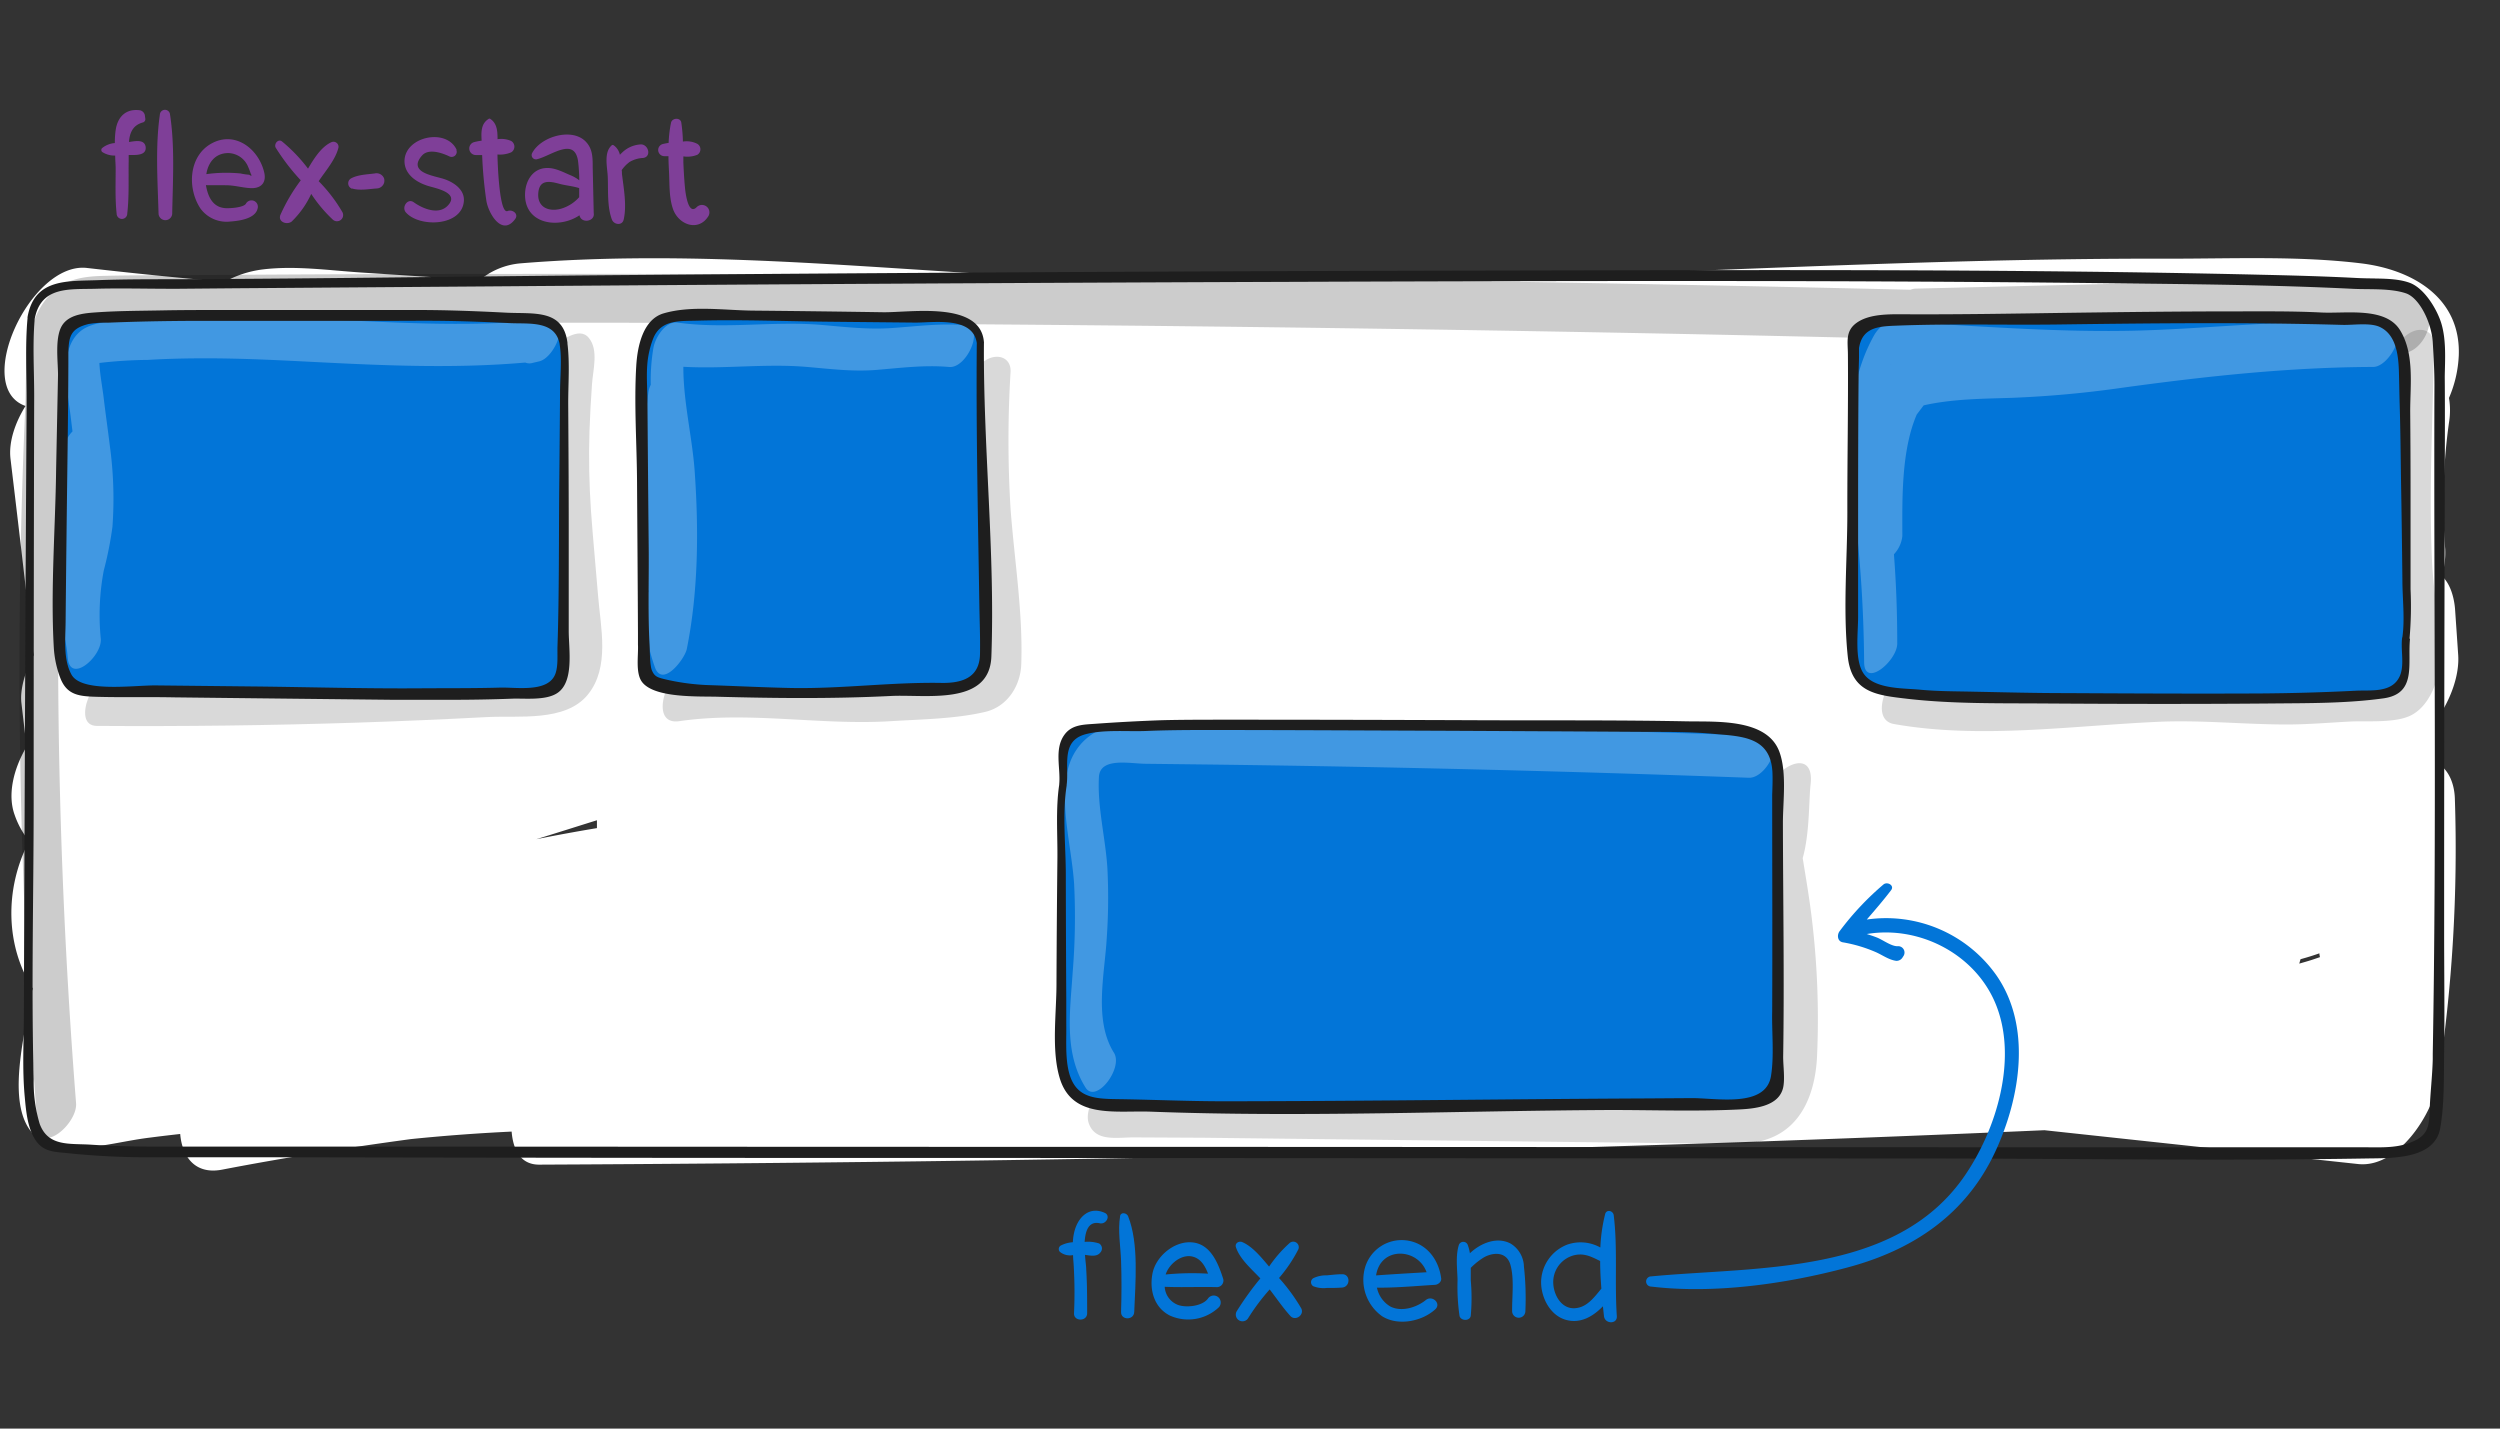 <svg xmlns="http://www.w3.org/2000/svg" viewBox="0 0 490 280"><rect x="0" y="0" width="490" height="280" fill="#333333" stroke="none"/><title>align-self</title><g id="089b5656-e85e-449c-a9df-f21b4c6c6b6c" data-name="Layer 10"><path d="M462.79,51.62c-12.4-1.51-25.42-.9-37.91-.92-26.28-.06-52.55.83-78.8,1.84-51.86,2-103.71,4.16-155.57,1-29.44-1.83-58.92-4.34-88.41-1.93A14.4,14.4,0,0,0,94,54.92l-23.11-1.5c-6.42-.42-13.06-1.4-19.48-.6a20.46,20.46,0,0,0-7.37,2.42q-13.53-1.17-27-2.72C6,51.25-5.45,75.94,5,79.57c-2,3.22-3.34,7-2.94,10.37Q3.56,102.41,5,114.86c.49,4.16,1,8.32,1.47,12.47,0,.36.08.72.13,1.08-1.74,3.33-2.71,6.82-2.4,9.4q.5,4.27,1,8.55c-2.56,4.34-3.78,9.41-2.32,13.39a16.86,16.86,0,0,0,2.83,5.1c-4.95,9.53-4.54,20.73.71,28.91a16.65,16.65,0,0,0-.68,2.86c-1.27,9-6.69,27.67,7.49,28.37,5.23.26,10.85-1.37,16-2q3-.39,6.09-.73c.36,4.36,2.83,8,8.16,7,12.31-2.37,24.67-4.32,37.06-6q9.83-1,19.74-1.47c.27,3.37,1.62,6.5,5.42,6.48,98.32-.47,196.76-2.4,295-6.75l61.49,6.63c7.88.85,14.69-9.9,15.67-16.39a299.3,299.3,0,0,0,3.29-55.3c-.1-2.8-1.14-5.44-3.21-6.75a54.13,54.13,0,0,0,.32-6,10,10,0,0,0-.45-3c2.64-3.84,4.24-8.49,4-12.28-.2-3-.41-6-.61-8.92-.15-2.16-.85-5.05-2.6-6.61a15.8,15.8,0,0,0,.66-5.27,113.46,113.46,0,0,1,.77-25A14.53,14.53,0,0,0,480,78a23.52,23.52,0,0,0,1.92-8.35C482.34,58.3,472.79,52.84,462.79,51.62ZM454.6,186.85c0,.26.07.5.11.75l-1.6.54c-.81.26-1.63.49-2.45.73.08-.31.16-.6.25-.87C452.17,187.66,453.4,187.28,454.6,186.85ZM117,160.77c0,.5,0,1,0,1.54q-6,1-11.9,2.18C109.08,163.27,113.05,162,117,160.77ZM27.26,114.5c-.73.48-.19-.21,0,0Z" fill="#FFFFFF"/><path d="M475.75,60.44c-2.81-5.35-9.1-6-14.54-5.94-9.64.06-19.28.46-28.92.7l-56.83,1.37a2.89,2.89,0,0,0-1,.22q-75.49-1.78-151-2.56Q160.71,53.6,98,53.69q-31.37,0-62.73.26c-5,0-10,0-14.93.12-3.45.09-6.8.45-9.55,2.77C4.25,62.33,5.28,72.53,4.94,80.13a1146.16,1146.16,0,0,0,2.4,140.29c.49,6.2,7.89-.16,7.57-4.2A1146.64,1146.64,0,0,1,11.75,97.67C12,87.79,12.32,77.9,12.89,68c.17-2.83-.57-3.94,2.39-4.33a54.67,54.67,0,0,1,6.4-.07l14.94-.11q29.87-.2,59.74-.23,119.49-.13,239,2.31Q403,67,470.69,69.21C474.49,69.33,477.4,63.58,475.75,60.44Z" opacity="0.2"/><path d="M478.39,125.84c-.57-5.25-1.45-10.47-1.71-15.76-.67-14.08.2-28.35.38-42.45,0-2.66-2.22-3.62-4.41-2.54-2.54,1.24-4.21,4.62-4.24,7.35-.17,13-.6,26-.47,39a95.68,95.68,0,0,0,.62,9.57c.29,2.63.63,5.25,1,7.88,0,.24.05.72.09,1.26-15.22,1.09-30.31-.24-45.55.46-16,.74-32.94,3.14-48.8.29-4.53-.81-9.49,10-4.13,11,16.78,3,34.84.35,51.75-.42,8.49-.39,16.85.52,25.32.52,4.16,0,8.31-.37,12.46-.58,3.33-.16,8.82.35,11.89-1.23C477.2,137.82,478.88,130.42,478.39,125.84Z" opacity="0.15"/><path d="M355.1,179.91c-.47-3.93-1.14-7.82-1.77-11.72,1.39-4.91,1.18-11.23,1.55-14.48.87-7.8-7.83-3.05-8.42,2.13-.19,1.74-.39,3.49-.58,5.23-1.2,1.64-2.07,3.49-2,4.63,0,.19,0,.39,0,.59-.16-.65-.07-.33,0,.1a22.08,22.08,0,0,0,.71,6.17c.51,3.44,1.2,6.84,1.66,10.29a167.1,167.1,0,0,1,1.43,22.47,29.39,29.39,0,0,1-.1,5.63c-.68,3,1,1.28-1.46,2.16-3.06,1.11-7.81.09-11,0l-23.6-.27-45.94-.53-22.44-.26L231.36,212c-3,0-7,.47-10.14-.05-2.49-3.62-9.17,4.17-7.84,8.15,1.27,3.82,5.68,2.79,9,2.83L236,223l27.32.32,56.76.65,14.75.17c3.48,0,7.17.34,10.57-.56,7.68-2,10.4-9.3,10.74-16.54A163.36,163.36,0,0,0,355.1,179.91Z" opacity="0.15"/><path d="M198.07,99.74a220.51,220.51,0,0,1,0-26.84c.13-2.69-2.27-3.59-4.41-2.55-2.61,1.28-4.11,4.6-4.24,7.35a220.5,220.5,0,0,0,0,26.84c.3,4.06.67,8.11,1,12.16q.35,4.77.61,9.54.1,1.56.18,3.12c-.73,0-1.42,0-1.92.09-2.87.32-5.75.61-8.63.83a136.22,136.22,0,0,1-15.52.28c-10-.4-19.95-1.45-30,0-4.43.65-8.18,11.69-2,10.79,13.71-2,27.66.86,41.46,0,6-.37,12.63-.44,18.46-1.81,4.37-1,7-5.12,7.11-9.46C200.51,120.11,198.82,109.73,198.07,99.74Z" opacity="0.15"/><path d="M117.22,116.74c-.44-5.55-1-11.09-1.39-16.65-.35-5.19-.46-10.4-.29-15.6.1-3.11.28-6.21.5-9.3.2-2.71,1.29-6.58-.59-8.91-1.07-1.33-2.44-1-3.81-.42-2.5,1.08-4.06,4-4.52,6.55-.18,1-.22,2.73.58,3.66-.06.71-.12,1.43-.17,2.15-.12,1.43-.22,2.86-.31,4.29-.17,2.71-.31,5.43-.37,8.14q-.16,6.57.26,13.12c.28,4.47.71,8.92,1.1,13.38.24,2.82.47,5.64.67,8.46.07,1,0,2.29.08,3.41-28.56,1.92-57.26,2.46-85.88,2.26-4.68,0-9.28,10.94-4.13,11q25.52.18,51-.64,12.75-.42,25.49-1.09c6.18-.33,15.33,1,19.74-4.36S117.72,123,117.22,116.74Z" opacity="0.15"/><path d="M471.55,130.94c-.43,2,.47,4.12-4.3,5.09-5.26,1.08-94,2.32-100.88-1.49-2.88-1.6-3.37-5.57-3.23-7.9.09-1.51-.17-54.23.17-57.27.15-1.37.56-5.13,2.8-5.83,3.88-1.22,96.9-1.46,99.13-1,4.23.86,5.74,5.78,6,8.26S472,129,471.55,130.94Z" fill="#0275d8"/><path d="M192.15,66.05c-1.25-3.28-4-3.6-6.29-4.12-.56-.13-52.75-.63-56.53.84-3.94,1.53-3.57,8-3.53,8.83,0,0,.81,57.9.89,59.47.1,2,2.68,2.94,3.65,3.53,1.77,1.08,52.43.77,56.15.42,7-.67,6.72-5.17,6.83-6.44S192.52,67,192.15,66.05Z" fill="#0275d8"/><path d="M110.45,67.18c-.24-1-2-4.35-4.64-4.87-.66-.13-87.08-.75-88.7-.39A14.94,14.94,0,0,0,13,64.1c-1.38,1.11-1.34,63.27-1.34,63.27,0,3.72,3.41,7.22,4.55,7.81,2.09,1.08,89,.52,90.29.18a4.15,4.15,0,0,0,3.48-4C110.12,130.08,110.69,68.2,110.45,67.18Z" fill="#0275d8"/><path d="M208.33,148c.43-2,.49-4.23,5.26-5.24,1.18-.25,122.11-1.8,130.06.83,4.9,1.63,4.88,6.39,4.74,8.72-.09,1.51.37,52.12,0,55.16-.16,1.36,1,5.7-2.81,7.86-4.51,2.54-129.67,1.77-131.75.84a8.78,8.78,0,0,1-5.69-7.85C208,205.9,207.9,150,208.33,148Z" fill="#0275d8"/><path d="M468.23,63.69c-16.28-1.6-32.47.62-48.75,1.09-16.09.46-32.26-.94-48.33-1.74-1.64-.08-3.15,1.44-3.88,2.77-6.34,11.48-4.69,24.57-3.46,37.11a266.73,266.73,0,0,1,1.56,26.82c0,5.27,6.48-.18,6.49-3.61,0-5.89-.2-11.68-.65-17.49a6.14,6.14,0,0,0,1.65-3.58c0-6.81-.28-16.6,2.82-23.81l1.36-1.8c5.59-1.26,11.43-1.29,17.19-1.47a210.59,210.59,0,0,0,21.86-2c16.34-2.24,32.53-4,49.05-4.06C468.43,71.91,472.36,64.09,468.23,63.69Zm-97.57,7.72-.05.07,0-.07Z" fill="#fff" opacity="0.25"/><path d="M345.86,144.24l-2.21-.63a2.47,2.47,0,0,0-2.07.49q-28.41-1-56.81-1.67c-20.56-.47-41.24-1.35-61.81-1-6.77.13-12.59,3.18-13.88,10.4-1.21,6.8,1,14.58,1.45,21.46a131.68,131.68,0,0,1-.28,17.2c-.49,7.69-1.79,15.78,2.51,22.66,2.05,3.29,7.45-3.8,5.58-6.8-4-6.36-1.82-15.39-1.42-22.46a114,114,0,0,0,.13-13.71c-.36-5.84-2-12.1-1.66-17.9.23-3.91,6-2.61,9.12-2.58l12.81.15q52.74.66,105.44,2.59C346.08,152.59,350,145.41,345.86,144.24Z" fill="#fff" opacity="0.25"/><g opacity="0.25"><path d="M127,115.84c-.41.4-.08.72,0,0Z" fill="#fff"/><path d="M189.16,63.73c-4.8-.39-9.46.22-14.24.56s-9.28-.21-14-.61c-9.39-.79-18.77.86-28.13-.45-2.39-.34-4.37,3-4.71,4.91a37.8,37.8,0,0,0-.53,7.28,4.77,4.77,0,0,0-.45,1.4,106.54,106.54,0,0,0-.74,19c.26,6.37,0,13,.61,19.31a3.63,3.63,0,0,1,0,.73,1.72,1.72,0,0,1,.23-.17,8.46,8.46,0,0,0-.94,3.32,36.17,36.17,0,0,0,2.07,11.68c1.42,4.29,5.88-1.5,6.28-3.48,2.28-11.28,2.35-23.35,1.55-34.81-.47-6.69-2.25-13.71-2.22-20.51,7.94.45,15.91-.63,23.87,0,4.72.39,9.25,1,14,.61s9.45-1,14.23-.57C189.55,72.24,193.12,64,189.16,63.73Z" fill="#fff"/></g><path d="M107.28,62.62c-16.18,1.72-32.42.43-48.62-.3C51.07,62,43.47,61.75,35.88,62q-5.12.18-10.22.7c-2.88.29-7,.2-9.51,1.93-4.94,3.48-2.87,12.12-2.3,17l.36,2.93a6,6,0,0,0-1.74,4c.78,10.13-.52,20.18-.6,30.3,0,4,1.09,6,1.4,10,.42,5.34,6.71-.16,6.49-3.6a47,47,0,0,1,.58-13.45,69.29,69.29,0,0,0,1.7-8.56,76.26,76.26,0,0,0-.53-16c-.36-3-.81-6.07-1.17-9.11-.24-2.08-.75-4.64-.86-7a88.13,88.13,0,0,1,9.53-.6c3.78-.23,7.56-.31,11.35-.31,7.3,0,14.58.38,21.87.75,13.59.69,27.15,1.27,40.72.08a2.12,2.12,0,0,0,1.44.07l1.36-.32C108.86,70,112.06,62.11,107.28,62.62Z" fill="#fff" opacity="0.25"/><path d="M192.85,67.28a.59.59,0,0,0,0-.23c-.64-8.11-14.36-5.78-19.73-5.85q-12.78-.2-25.56-.32c-5.57-.06-12.07-1.05-17.49.54-4.05,1.19-5.12,6.43-5.36,10.2-.46,7.57.11,15.35.15,22.93.06,9.87.14,19.75.18,29.63,0,.72,0,1.45,0,2.17.11,2.15-.52,5.57.8,7.32,2.41,3.19,11.08,2.79,14.73,2.89,11.46.31,22.65.42,34.11-.15,6.8-.34,19.29,2,19.63-7.75C195.05,108.24,192.7,87.72,192.85,67.28Zm-.77,60.88c-.07,4.41-3.1,5.77-7.58,5.69-9.77-.17-19.53,1.17-29.3,1-5.25-.11-10.51-.37-15.76-.55a44.44,44.44,0,0,1-8.83-1.1c-1.67-.4-2.29-.53-2.83-1.79-.43-1-.39-3.88-.46-5-.35-6.17-.12-12.43-.17-18.61q-.14-14.43-.25-28.86c0-2.34-.2-4.74-.06-7.08A18.13,18.13,0,0,1,128,66.42c1.48-3.81,5.17-3.47,8.69-3.57,8.67-.24,17.42.13,26.1.21l16.66.17c3.64,0,11.24-1.23,12,4,0,0,0,0,0,0-.15,17,.23,34.06.5,51.08C192,121.61,192.14,124.89,192.08,128.16Z" fill="#1e1e1e"/><path d="M111.47,123.7q0-10.49,0-21c0-7.9-.05-15.8-.1-23.7,0-3.8.32-7.87-.15-11.66a.53.53,0,0,0,0-.18c-.85-6.65-6.62-5.59-12.08-5.88-5.63-.29-11.26-.51-16.9-.52l-38.57,0c-4,0-8,0-12,.08s-8.21.08-12.3.35c-2.36.16-5.48.3-7,2.31-1.72,2.25-1,7.15-1,10L11,92c-.14,11.51-1.1,23.33-.46,34.83a20,20,0,0,0,1.26,6c1.31,3.47,3.77,3.66,7.36,3.75,4.92.13,9.87,0,14.79.1q21.53.25,43,.48c3.87,0,7.73,0,11.6,0s7.89-.07,11.83-.22c2.5-.09,6.55.4,8.82-1.08C112.57,133.67,111.48,127.32,111.47,123.7Zm-1.7-47q-.06,9-.15,18.1c-.11,10.58,0,21.2-.35,31.78-.06,1.73.16,3.91-.41,5.47-1.37,3.76-7.63,2.63-10.8,2.72-5.26.15-10.52.1-15.79.14-11,.08-22.13-.26-33.19-.37l-18.48-.2c-4.34-.05-14.63,1.49-16.6-2.14-1.63-3-1.17-7-1.14-10.26q.08-8.52.18-17c.12-11.22.32-22.44.36-33.66,0-.74,0-1.5,0-2.24.1-3.13.46-4.69,4-5.54a20.06,20.06,0,0,1,3.72-.25c5.46-.23,10.93-.33,16.4-.36,12.76,0,25.51,0,38.26,0,3.69,0,7.37-.05,11,0,4.45.06,8.9.24,13.34.45,3.68.16,8.76-.51,9.58,4.14,0,0,0,.07,0,.1C110.15,70.28,109.79,73.75,109.77,76.67Z" fill="#1e1e1e"/><path d="M349.45,161.3c0-4.25.81-9.93-.71-14-2.46-6.54-12.45-5.8-18.25-5.92-13.26-.26-26.53-.16-39.79-.21q-25.24-.11-50.48-.11c-4.16,0-8.32,0-12.47.1q-6.52.23-13.06.7c-2.27.17-4.62.13-6.08,2.18-2,2.78-.71,6.51-1,9.61a.27.27,0,0,0,0,.13c-.72,4.75-.3,9.89-.36,14.66q-.13,12.2-.18,24.39c0,5.75-1,12.83.58,18.29,2.35,8.29,10.94,6.5,18,6.77,29.93,1.13,60.16-.18,90.11-.33,8.29,0,16.71.3,25-.1,3.16-.15,7.91-.59,8.74-4.31.37-1.69,0-4.2,0-6C349.74,191.88,349.48,176.58,349.45,161.3Zm-2.33,49.57c-1,6.33-10.73,4.33-15.61,4.36l-8.6.06c-27.68.13-55.36.54-83,.56-7,0-14-.32-21-.42-4.8-.06-8.49-.37-9.57-6.05-.53-2.78-.3-5.89-.35-8.71,0-1.64,0-3.29,0-4.93q-.07-12.18-.09-24.35c0-5.58-.71-11.82.16-17.37a.29.29,0,0,0,0-.13c.52-3.79-1.22-8.7,3.78-10,3.6-.93,8.13-.47,11.83-.62,3.86-.16,7.71-.19,11.58-.19,14.17,0,28.35.08,42.53.13q22.22.1,44.44.24c4,0,8,0,12,.33,5.77.55,11.86.34,12.18,7.65.06,1.43,0,2.9-.05,4.33,0,14.15.06,28.31,0,42.46C347.25,202.29,347.76,206.84,347.12,210.87Z" fill="#1e1e1e"/><path d="M472.27,125.15a72.43,72.43,0,0,0,.2-9.66c0-6.46,0-12.92,0-19.38q0-7.76-.07-15.51c0-5.21.86-11.28-2-15.9s-10.61-3.2-15.45-3.45c-5.66-.29-11.35-.22-17-.22-11.08,0-22.16.14-33.24.29-10.34.15-20.67.33-31,.28-3,0-7.21-.2-9.82,1.68-2.23,1.61-1.72,3.68-1.7,6.15.08,10.34-.13,20.7-.11,31,0,9.24-.88,19,.08,28.21.75,7.21,5.77,7.63,11.83,8.34,8.79,1,17.84.84,26.68.9,14.81.1,29.64.13,44.45,0,7.24-.07,14.78,0,22-1,6.59-.9,4.76-6.67,5.24-11.65A.51.51,0,0,0,472.27,125.15Zm-1.94,7.43c-1.52,3.28-5.62,2.65-8.58,2.8q-9.48.48-19,.54c-12.63.06-25.27,0-37.91-.07-6,0-12.05-.16-18.08-.28-3.48-.08-7-.06-10.44-.39s-9.26-.06-11.23-3.44c-1.57-2.7-.9-7.72-.9-10.85q0-7.68,0-15.35c0-10.65,0-21.31.1-32,0-1.23.07-2.47.08-3.7,0-.43,0-1.27,0-1.61.62-4,3.71-4.26,7.08-4.39,10.59-.43,21.28-.1,31.88-.24,18.62-.25,37.21-.45,55.82.08,2,.06,5.31-.47,7.21.37,3.61,1.61,3.78,6.38,3.85,9.64.05,2,.08,4,.14,6,.14,4.8.18,9.6.25,14.4q.17,9.8.27,19.59c0,3.6.51,7.61,0,11.19a.69.69,0,0,0-.05.13C470.5,127.42,471.34,130.4,470.33,132.58Z" fill="#1e1e1e"/><path d="M478.52,63.45c-.82-2.76-3.31-6.92-6.17-8s-6.82-.77-9.81-.93c-6.59-.36-13.19-.53-19.78-.68-48.51-1.13-97.07-.91-145.59-.82q-86.42.15-172.85.88c-30.14.23-60.29.72-90.44.83-4.79,0-9.57,0-14.36.17-6.19.25-12.76-.45-14.12,7.23a.81.81,0,0,0,0,.22c-.51,5.54-.14,11.3-.18,16.86Q5.1,98.28,5,117.36q-.18,40.46-.32,80.92c0,5.54-.35,11.18.17,16.71.27,2.91.56,6.62,2.5,9,1.46,1.75,3.46,1.79,5.6,2a153.19,153.19,0,0,0,16.45.84q13.88,0,27.74,0,72.54.15,145.06.13,86.63.06,173.25.1c29.46,0,59,.49,88.42,0,4.87-.08,13.32.21,14.41-5.92.84-4.75.7-10,.77-14.79.12-8,0-16,0-24q0-42,.12-83.93c0-8.2.07-16.41,0-24.61C479.23,70.43,479.48,66.69,478.52,63.45Zm-1.7,143.11c0,.32,0,.64,0,1-.08,3.38-.5,6.75-.61,10.13s-.39,5.1-4.24,6.42c-2.82,1-6.16.73-9.15.76-3.57,0-7.14,0-10.71,0l-48.56,0-160.25-.08q-79.16,0-158.31-.06-23.14,0-46.29,0c-3,0-6,0-9.06,0-3.92,0-7.83-.11-11.75-.37-4.19-.28-8.46.46-10.12-4.11a28.62,28.62,0,0,1-1.17-8.75c-.48-18.09,0-36.26,0-54.36q0-39.79.1-79.58c0-4.94-.33-10.06.1-15l0-.06c1.22-6.44,6.81-5.76,11.87-5.9,4.89-.14,9.78,0,14.67,0H35l11.24-.1,48.86-.36q80.08-.62,160.17-.91c52.86-.17,105.74-.33,158.6.29,15.78.18,31.58.31,47.34,1.09,3.2.16,7.23-.15,10.32.87,2.74.91,5.07,5.87,5.29,9.58.17,2.83.33,5.6.33,8.43C477,119.14,477.6,162.88,476.82,206.56Z" fill="#1e1e1e"/><path d="M25.28,27.83h0C25.41,26.08,26,24.55,28,24a.67.67,0,0,0,.47-.81l-.09-.66a1.25,1.25,0,0,0-.91-.91c-2.68-.38-4.38,1.15-4.79,3.82a17,17,0,0,0-.17,2.6,4.46,4.46,0,0,0-2.51,1,.51.51,0,0,0,.1.79,4.4,4.4,0,0,0,2.48.66c0,.89.09,1.77.09,2.62,0,2.91-.12,5.87.19,8.76a1,1,0,0,0,2.08,0c.39-3.36.22-6.83.28-10.22,0-.4,0-.83,0-1.27h.32c1.1,0,3.25.13,3-1.64C28.27,27.2,26.34,27.7,25.28,27.83Z" fill="#7f3f98"/><path d="M31.36,22.28c-.94,6.34-.46,13.25-.28,19.65a1.34,1.34,0,0,0,2.67,0c.12-6.4.55-13.32-.45-19.65a1,1,0,0,0-1.94,0Z" fill="#7f3f98"/><path d="M44.34,36.31c1.69,0,3.35.54,5,.57,2,0,2.89-1.24,2.44-3.11-1.1-4.61-5.73-8.22-10.39-5.61-4.42,2.49-4.72,8.76-2.1,12.71a6.32,6.32,0,0,0,5.84,2.55c1.69-.12,4.85-.52,5.35-2.5a1.25,1.25,0,0,0-2.28-1c-.47.8-3.28.93-4,.88-2.34-.14-3.31-2-3.74-4a4.54,4.54,0,0,1-.09-.51C41.73,36.32,43,36.28,44.34,36.31ZM44.77,30a4.31,4.31,0,0,1,3.75,2.44,14.76,14.76,0,0,1,.63,1.6q.39.69-.3.21A11.65,11.65,0,0,1,47.14,34a28.9,28.9,0,0,0-6.7.13C40.79,31.91,42.14,30,44.77,30Z" fill="#7f3f98"/><path d="M67.07,41.51a30.15,30.15,0,0,0-4.61-6c1.4-2.08,3.34-4.28,3.89-6.63A1,1,0,0,0,65,27.85c-2,.88-3.44,3.19-4.63,5.2a31.07,31.07,0,0,0-5.1-5.33c-.76-.58-1.62.51-1.23,1.23a41.77,41.77,0,0,0,4.91,6.39,34.82,34.82,0,0,0-4,6.8c-.5,1.38,1.3,2,2.21,1.29A17.9,17.9,0,0,0,61,38,27.58,27.58,0,0,0,65.18,43,1.21,1.21,0,0,0,67.07,41.51Z" fill="#7f3f98"/><path d="M69,36.94c1.46.46,3.3.11,4.81,0a1.57,1.57,0,0,0,1.48-1.13,1.71,1.71,0,0,0,0-.81A1.59,1.59,0,0,0,73.42,34c-1.5.2-3.31.23-4.67,1a1.12,1.12,0,0,0,.27,2Z" fill="#7f3f98"/><path d="M89.5,29.36c-2-4.35-10.15-2.6-10.22,2.2,0,2.62,2.31,4.14,4.52,4.85,1.42.46,6.37,1.31,4,3.85-1.84,2-5,.6-6.71-.62-1.22-.87-2.43,1-1.53,2,2.65,3,11,2.75,11.36-2.24.15-2.1-1.71-3.47-3.46-4.16-.77-.3-1.56-.45-2.35-.68-1.35-.4-4.88-1.28-2.38-4.09,1.31-1.47,4.06-.44,5.43.22a1,1,0,0,0,1.29-1.3Z" fill="#7f3f98"/><path d="M99.5,41.36c-1.55.69-1.94-8.28-2-11.08a5.65,5.65,0,0,0,2.69-.42,1.3,1.3,0,0,0,0-2.23,4.89,4.89,0,0,0-2.67-.35c0-1.58-.09-3.13-1.46-4a.28.28,0,0,0-.25,0c-1.55.93-1.51,2.61-1.41,4.29a12.64,12.64,0,0,0-1.49.29,1.29,1.29,0,0,0,.35,2.53c.41,0,.83,0,1.24,0a83.09,83.09,0,0,0,.82,8.91c.38,2.54,3.13,7.2,5.7,3.56C101.67,41.85,100.37,41,99.5,41.36Z" fill="#7f3f98"/><path d="M116.37,41.76l-.2-8.94c0-2.05,0-3.84-1.6-5.29-2.81-2.47-8.6-.68-10.25,2.44a.84.84,0,0,0,1,1.22c2.75-.68,7.4-4.49,8,.56a35.3,35.3,0,0,1,.22,3.59,7.34,7.34,0,0,0-1.74-1c-1.55-.65-3.12-1.54-4.87-1.4-2.93.23-4.22,3.18-4,5.83.45,5.37,6.9,6,10.65,3.42C113.91,43.9,116.66,43.43,116.37,41.76Zm-6.31-.88c-2.45.73-4.83-.23-4.55-3.11.24-2.59,2.17-2.28,4.11-1.75,1.27.35,2.65.44,3.9.85,0,.59,0,1.18,0,1.78A7.63,7.63,0,0,1,110.06,40.88Z" fill="#7f3f98"/><path d="M125.7,28.3A5.69,5.69,0,0,0,121.84,30c-.12.11-.23.22-.34.34a3.07,3.07,0,0,0-1.23-1.87.3.3,0,0,0-.36,0c-1.61,1.41-.88,4.23-.79,6.16.11,2.7-.14,5.88.82,8.42.39,1,2,1.24,2.3,0,.64-2.79,0-6.12-.34-9,0-.22,0-.46-.05-.7a6.65,6.65,0,0,1,1.56-1.61,5.67,5.67,0,0,1,2.66-.78C127.69,30.72,127.16,28.41,125.7,28.3Z" fill="#7f3f98"/><path d="M136.58,40.57c-1.79,1.89-2.28-3.32-2.33-3.84-.15-1.61-.24-3.23-.31-4.84,0-.41,0-.82,0-1.24a5.19,5.19,0,0,0,2.73-.31,1.25,1.25,0,0,0,0-2.15,4.6,4.6,0,0,0-2.82-.44,29.33,29.33,0,0,0-.32-3.74c-.16-1-1.75-.93-2,0a23.93,23.93,0,0,0-.48,4,11.71,11.71,0,0,0-1.18.23,1.21,1.21,0,0,0,.32,2.37c.28,0,.56,0,.83,0,0,1.13.07,2.25.12,3.37.1,2.3,0,5,.85,7.21,1.22,3,5,4.21,6.87,1.15A1.46,1.46,0,0,0,136.58,40.57Z" fill="#7f3f98"/><path d="M216.53,237.72c-2.88-1.3-5.07.6-5.89,3.43a10.19,10.19,0,0,0-.36,2.33,5.87,5.87,0,0,0-2.37.65.79.79,0,0,0-.16,1.24,3.13,3.13,0,0,0,2.57.63c0,.71.1,1.43.13,2.13a89.58,89.58,0,0,1,.06,9.27c-.08,1.64,2.57,1.66,2.57,0,0-2.87,0-5.74-.18-8.6,0-.6-.17-1.66-.24-2.85,1.05.15,2.31.44,3-.45a1.15,1.15,0,0,0-.23-1.78,7,7,0,0,0-2.84-.31c.14-2.23.82-4.14,3-3.64C216.83,240,217.74,238.27,216.53,237.72Z" fill="#0275d8"/><path d="M219.54,238.38c-.47,2.87.09,5.86.19,8.76.12,3.34.1,6.67,0,10-.05,1.67,2.52,1.67,2.58,0,.22-5.72.94-13.36-1.2-18.76-.26-.66-1.44-.9-1.59,0Z" fill="#0275d8"/><path d="M238.52,252.28a1.29,1.29,0,0,0,1.23-1.62c-1-3.09-2.51-7-6.32-7.17-3.42-.17-6.9,2.83-7.54,6.1s.34,6.73,3.43,8.27a8.73,8.73,0,0,0,9.58-1.64,1.37,1.37,0,1,0-2.16-1.67c-1.14,1.49-4.21,1.79-5.82,1.23a4.06,4.06,0,0,1-2.64-3.57C231.68,252.36,235.12,252.18,238.52,252.28Zm-10.05-2.48c.64-2.05,3.11-4.07,5.31-3.5,1.61.42,2.42,1.85,3,3.34A53.21,53.21,0,0,0,228.47,249.8Z" fill="#0275d8"/><path d="M255,256.36a35.84,35.84,0,0,0-4.31-5.87,28.46,28.46,0,0,0,3.74-5.53,1.08,1.08,0,0,0-1.69-1.3,25.07,25.07,0,0,0-4,4.59c-1.54-1.83-3.25-3.94-5.26-4.8-.61-.26-1.49.18-1.24,1,.78,2.36,3.08,4.29,4.79,6.12a58.52,58.52,0,0,0-4.63,6.43,1.31,1.31,0,0,0,2.26,1.33,40.7,40.7,0,0,1,4.2-5.6c1.36,1.76,2.6,3.61,4.1,5.25C254,259,255.76,257.63,255,256.36Z" fill="#0275d8"/><path d="M257.4,252.1a5.49,5.49,0,0,0,2.64.34c1,0,2,0,3-.08,1.66-.12,1.7-2.66,0-2.61-1,0-2,.13-3,.22a5.65,5.65,0,0,0-2.64.56.92.92,0,0,0,0,1.57Z" fill="#0275d8"/><path d="M281.19,251.83c.62,0,1.38-.56,1.28-1.28-.48-3.66-2.81-6.82-6.64-7.41a7.48,7.48,0,0,0-8.26,5.22,8.78,8.78,0,0,0,3.29,9.6c3.11,2,7.82,1.06,10.44-1.32,1.26-1.14-.57-2.86-1.84-1.83-1.79,1.45-4.79,2.41-7,1.24a5.61,5.61,0,0,1-2.58-3.67C273.64,252.42,277.44,252.06,281.19,251.83Zm-1.58-2.47c-3.3.19-6.6.38-9.9.62v0C270.61,244.2,277.92,244.6,279.61,249.36Z" fill="#0275d8"/><path d="M298.69,248.24a5.44,5.44,0,0,0-2.59-4.49c-2.64-1.41-5.84-.16-8,1.89a8.51,8.51,0,0,0-.4-1.58.93.93,0,0,0-1.78,0c-.65,2.18-.29,4.63-.24,6.88a40.12,40.12,0,0,0,.38,6.94c.21,1.06,2.05,1.12,2.21,0a39.22,39.22,0,0,0,0-6.94c0-.79,0-1.62,0-2.44a13.46,13.46,0,0,1,2.65-2.1c1.89-1,4.35-1.05,5.1,1.43.82,2.76.31,6.4.36,9.26a1.3,1.3,0,0,0,2.59,0A56.91,56.91,0,0,0,298.69,248.24Z" fill="#0275d8"/><path d="M316.29,238.19c-.11-.9-1.41-1.23-1.68-.23a32.22,32.22,0,0,0-.94,6.55,7.94,7.94,0,0,0-6.48-.57,8,8,0,0,0-5.13,7.14c-.09,3.13,1.73,6.78,4.93,7.63,2.82.76,5.28-.71,7.18-2.68.07.65.14,1.3.21,1.93.17,1.57,2.63,1.64,2.52,0C316.45,251.43,317.08,244.63,316.29,238.19Zm-7.12,18.16c-3.25.63-5.05-3.07-4.69-5.78a5.43,5.43,0,0,1,4-4.53c2.05-.51,3.48.31,5.15,1.12,0,1.81.1,3.63.24,5.41C312.59,254.12,311.23,256,309.17,256.35Z" fill="#0275d8"/><path d="M391.18,191a26.47,26.47,0,0,0-25.29-10.77c1.63-1.89,3.26-3.77,4.77-5.76.7-.92-.72-1.72-1.48-1.13a55.53,55.53,0,0,0-8.59,9.14c-.56.69-.5,2,.58,2.21a28,28,0,0,1,6.52,1.94c1.36.61,2.54,1.51,4,1.7a1.39,1.39,0,0,0,1.23-.7l.2-.31a1.25,1.25,0,0,0-1.06-1.87c-1.22.14-3-1.23-4.17-1.69-.66-.26-1.33-.48-2-.69,9.94-1.67,20.58,3.56,24.88,12.83,5.07,10.94.6,25.71-6.05,35.06-13.54,19-40.5,17.26-61.08,19.21a1,1,0,0,0,0,2c12.33,1.48,26.48-.53,38.41-3.73C375,245,385.43,238,391.15,225.56,396,215.05,398.3,201.06,391.18,191Z" fill="#0275d8"/></g></svg>